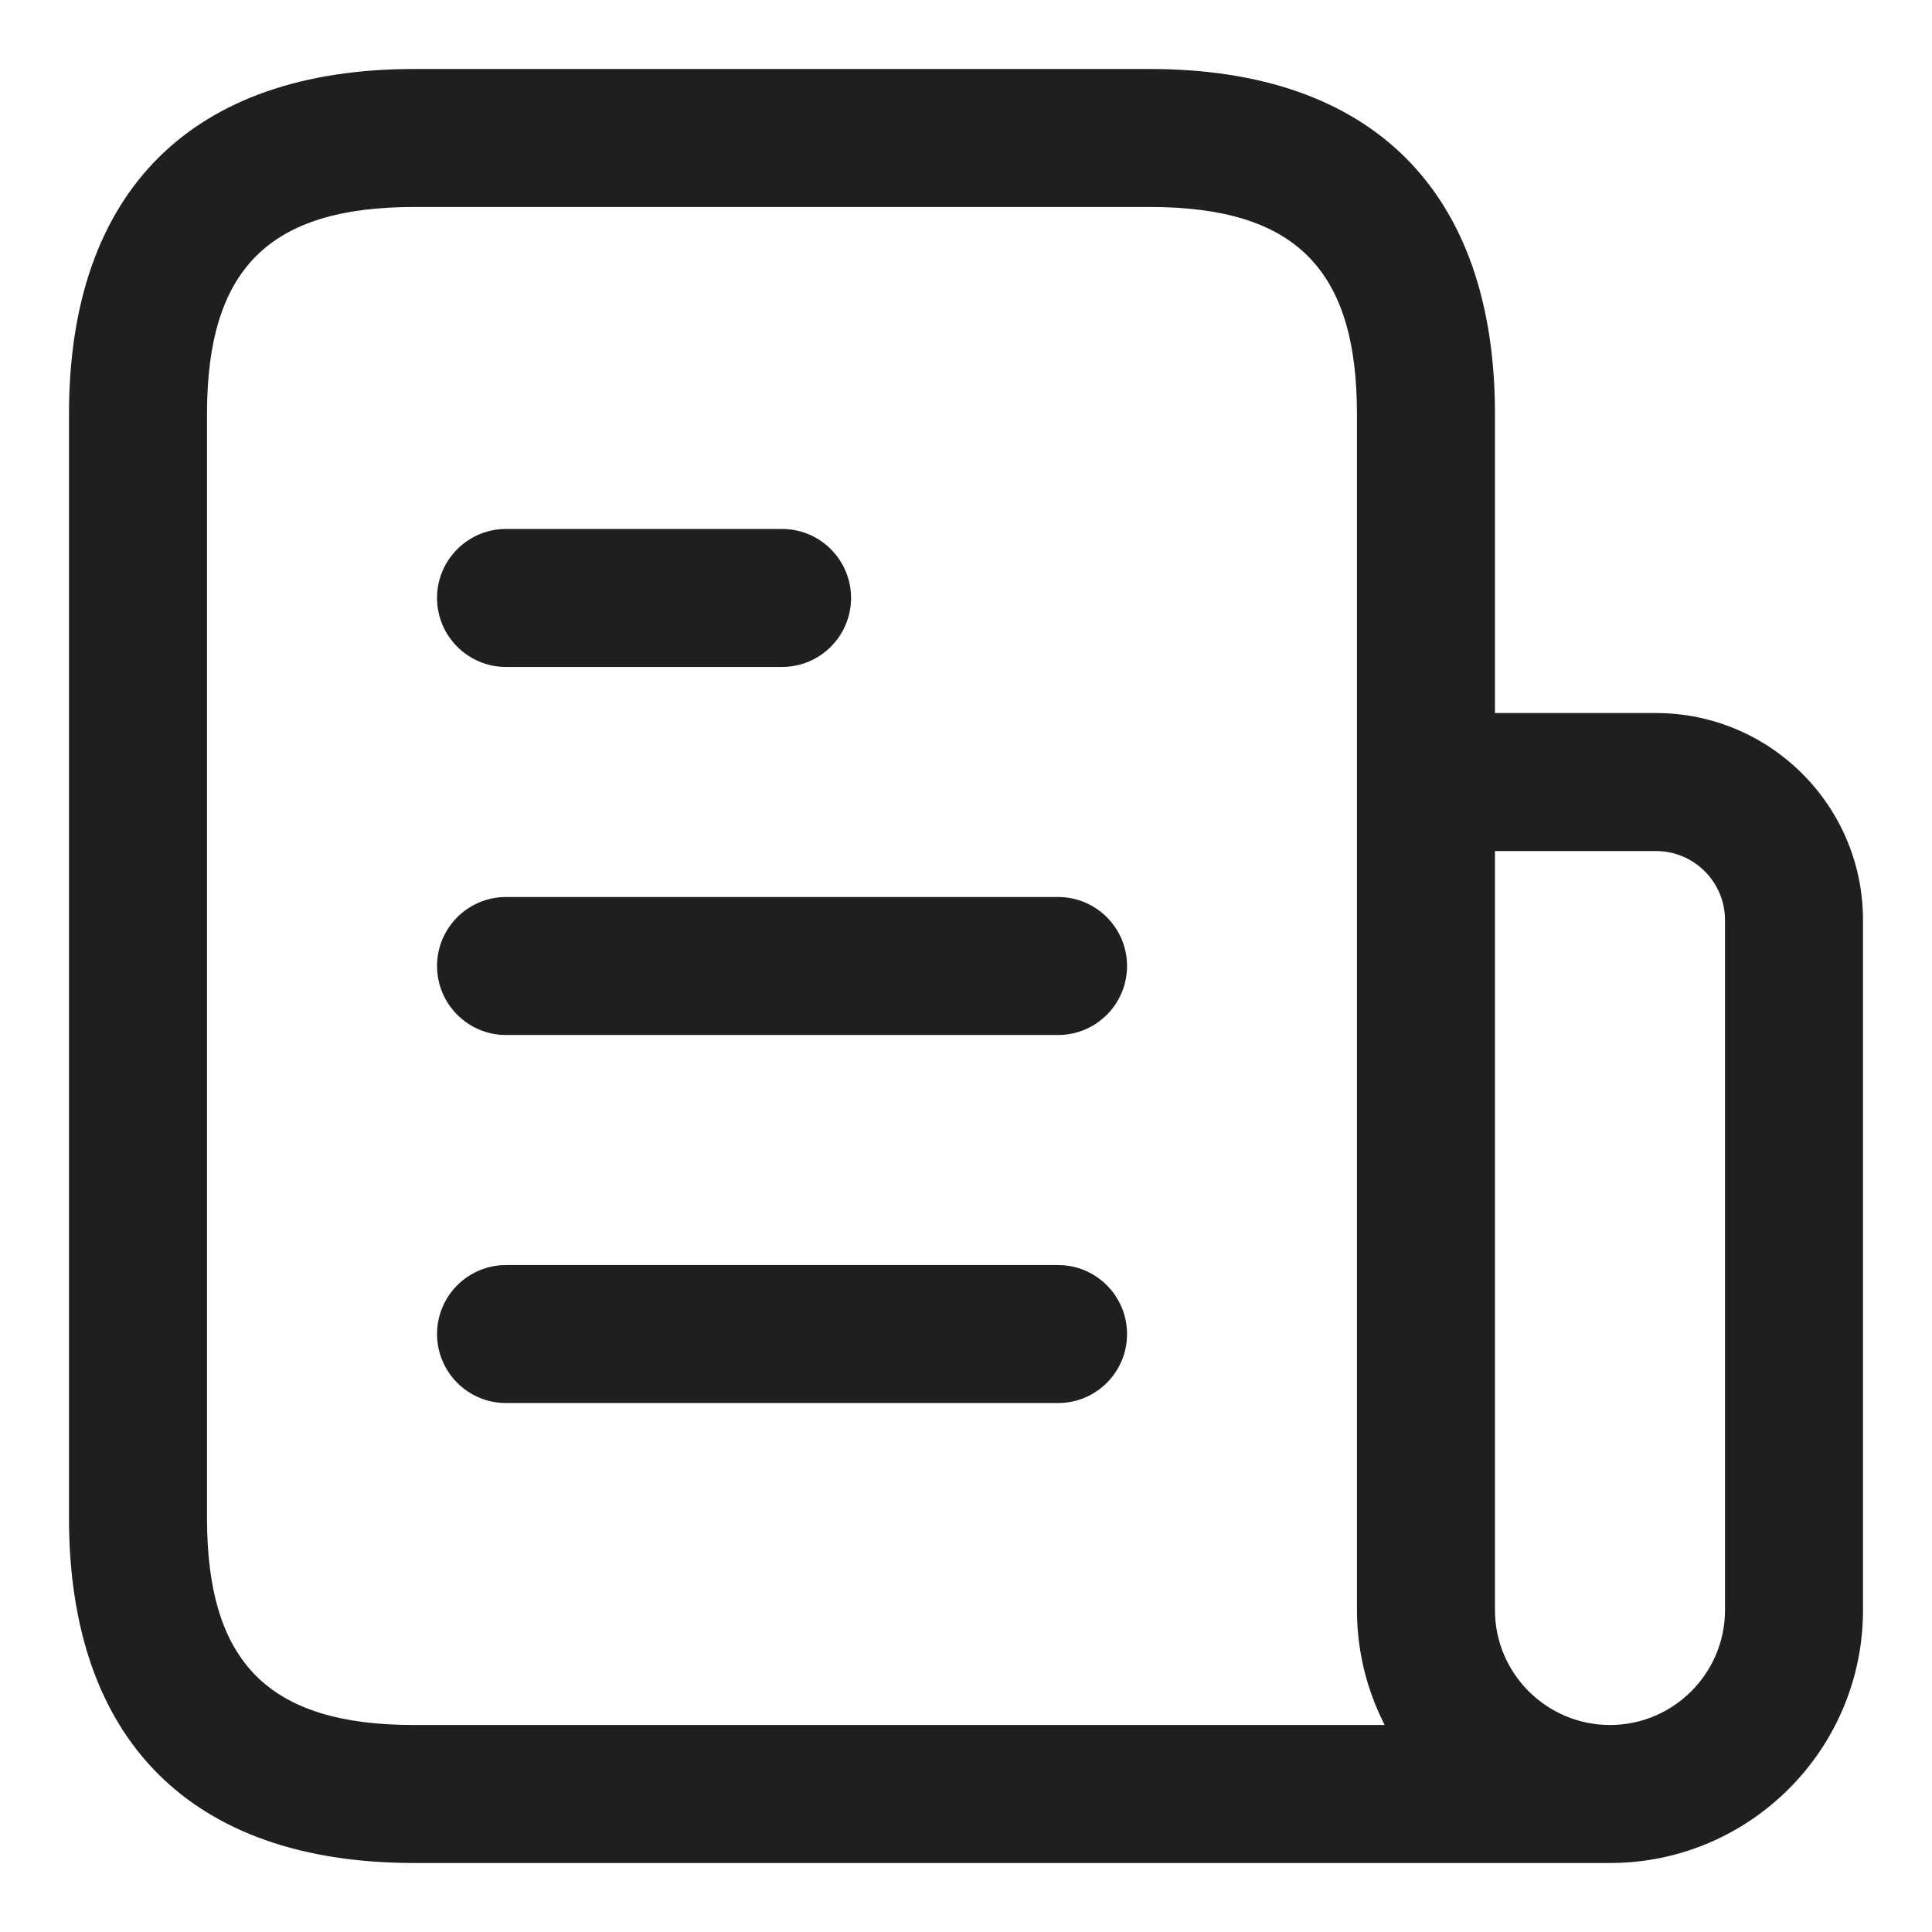 <svg width="14" height="14" viewBox="0 0 14 14" fill="none" xmlns="http://www.w3.org/2000/svg">
<path d="M8.167 7C8.167 7.276 7.943 7.5 7.667 7.5H3.667C3.391 7.5 3.167 7.276 3.167 7C3.167 6.724 3.391 6.5 3.667 6.5H7.667C7.943 6.5 8.167 6.724 8.167 7ZM3.667 4.833H5.667C5.943 4.833 6.167 4.609 6.167 4.333C6.167 4.057 5.943 3.833 5.667 3.833H3.667C3.391 3.833 3.167 4.057 3.167 4.333C3.167 4.609 3.391 4.833 3.667 4.833ZM7.667 9.167H3.667C3.391 9.167 3.167 9.391 3.167 9.667C3.167 9.943 3.391 10.167 3.667 10.167H7.667C7.943 10.167 8.167 9.943 8.167 9.667C8.167 9.391 7.943 9.167 7.667 9.167ZM13.5 6.667V11.667C13.5 12.678 12.678 13.5 11.667 13.5H3C1.388 13.5 0.5 12.612 0.5 11V3C0.5 1.388 1.388 0.5 3 0.5H8.333C9.945 0.5 10.833 1.388 10.833 3V5.167H12C12.827 5.167 13.5 5.839 13.5 6.667ZM10.034 12.5C9.906 12.25 9.833 11.967 9.833 11.667V3C9.833 1.949 9.385 1.5 8.333 1.5H3C1.949 1.5 1.5 1.949 1.5 3V11C1.5 12.051 1.949 12.5 3 12.5H10.034ZM12.5 6.667C12.5 6.391 12.275 6.167 12 6.167H10.833V11.667C10.833 12.126 11.207 12.5 11.667 12.5C12.126 12.5 12.5 12.126 12.5 11.667V6.667Z" fill="#1F1F1F"/>
</svg>

